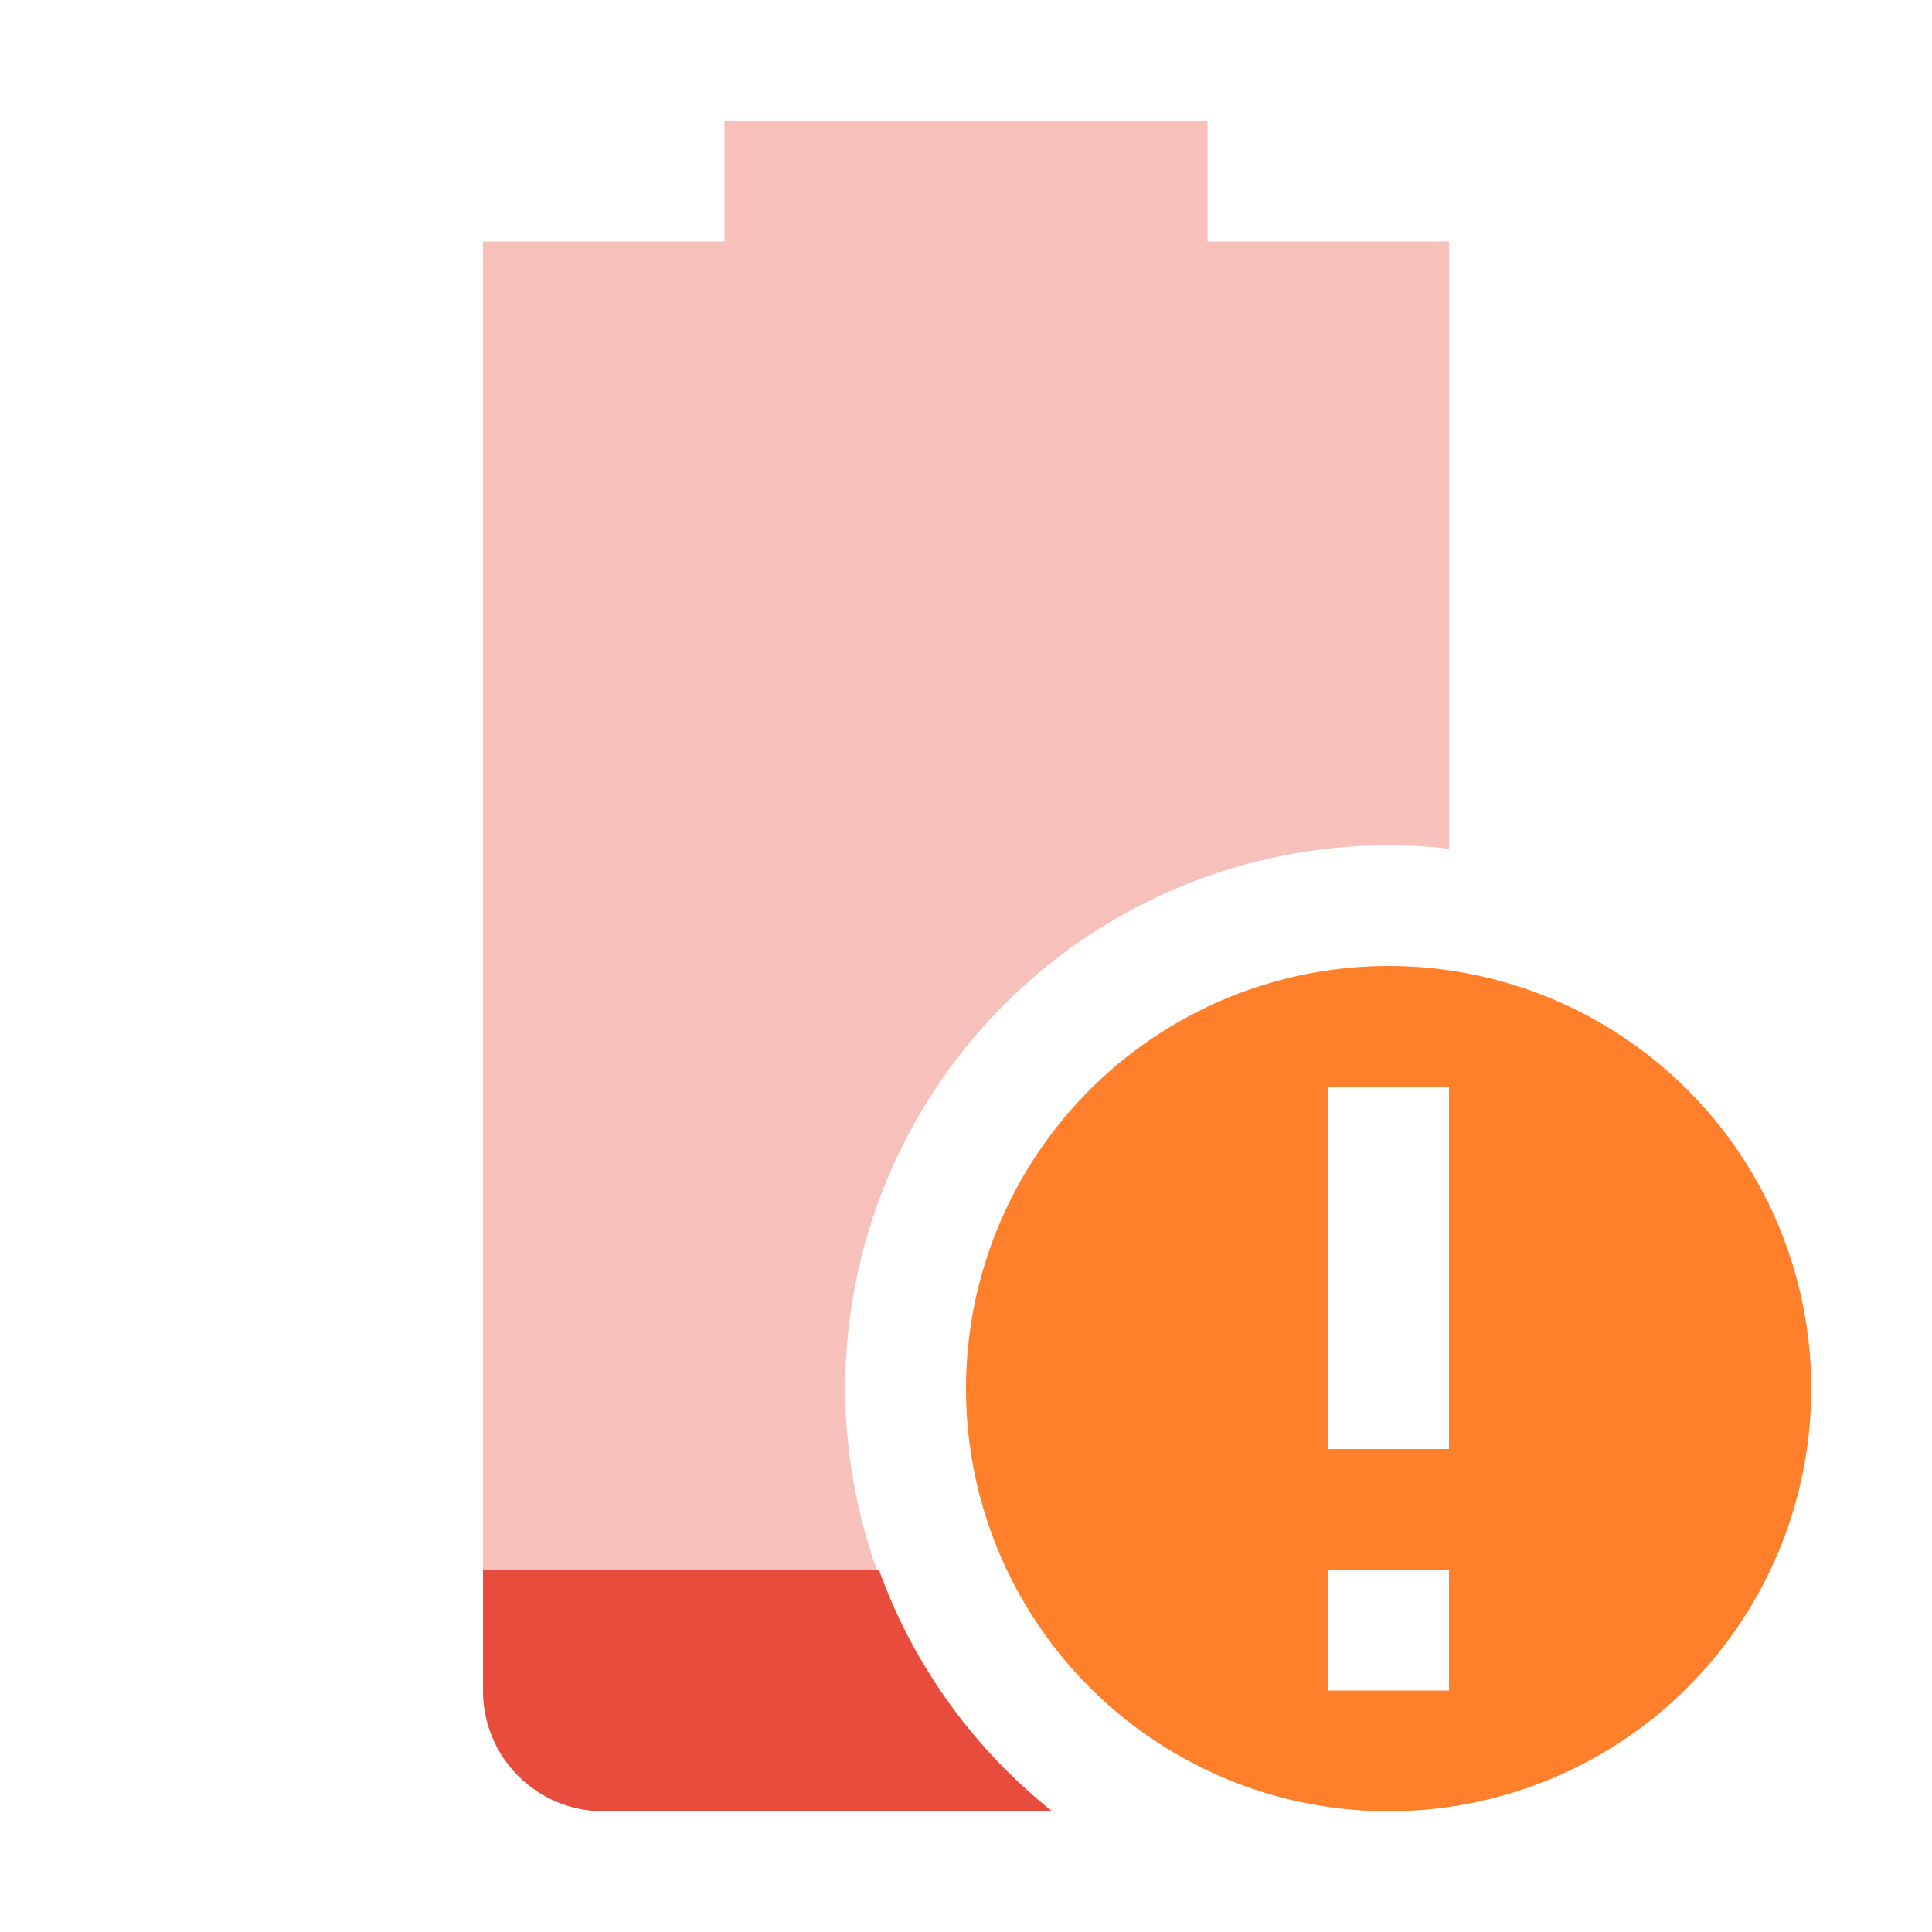 <?xml version="1.0" encoding="UTF-8" standalone="no"?>
<svg
   width="16"
   height="16"
   enable-background="new"
   version="1.1"
   id="svg8"
   sodipodi:docname="battery-level-10-symbolic.svg"
   inkscape:version="1.1.1 (3bf5ae0d25, 2021-09-20, custom)"
   xmlns:inkscape="http://www.inkscape.org/namespaces/inkscape"
   xmlns:sodipodi="http://sodipodi.sourceforge.net/DTD/sodipodi-0.dtd"
   xmlns="http://www.w3.org/2000/svg"
   xmlns:svg="http://www.w3.org/2000/svg">
  <defs
     id="defs12" />
  <sodipodi:namedview
     id="namedview10"
     pagecolor="#ffffff"
     bordercolor="#666666"
     borderopacity="1.0"
     inkscape:pageshadow="2"
     inkscape:pageopacity="0.0"
     inkscape:pagecheckerboard="0"
     showgrid="false"
     inkscape:zoom="22.09375"
     inkscape:cx="6.1103253"
     inkscape:cy="10.432815"
     inkscape:window-width="1920"
     inkscape:window-height="1019"
     inkscape:window-x="0"
     inkscape:window-y="0"
     inkscape:window-maximized="1"
     inkscape:current-layer="svg8" />
  <path
     id="rect870"
     class="error"
     fill="#e74c3c"
     opacity="0.35"
     d="M 6 1 L 6 2 L 4 2 L 4 14 C 4 14.554 4.446 15 5 15 L 8.686 15 A 4.5 4.5 0 0 1 7 11.5 A 4.5 4.5 0 0 1 11.5 7 A 4.5 4.5 0 0 1 12 7.029 L 12 2 L 10 2 L 10 1 L 6 1 z " />
  <path
     d="m 4,13 v 1 c 0,0.554 0.446,1 1,1 H 8.713 C 8.064,14.481 7.565,13.795 7.279,13 Z m 5.592,0 C 9.715,13.139 9.852,13.266 10,13.383 V 13 Z"
     class="error"
     fill="#e74c3c"
     id="path4"
     sodipodi:nodetypes="cssccccccc" />
  <path
     class="warning"
     d="m11.5 8a3.5 3.5 0 0 0-3.5 3.5 3.5 3.5 0 0 0 3.5 3.5 3.5 3.5 0 0 0 3.5-3.5 3.5 3.5 0 0 0-3.5-3.5zm-0.5 1h1v3h-1v-3zm0 4h1v1h-1v-1z"
     fill="#ff7f2a"
     id="path6" />
</svg>
